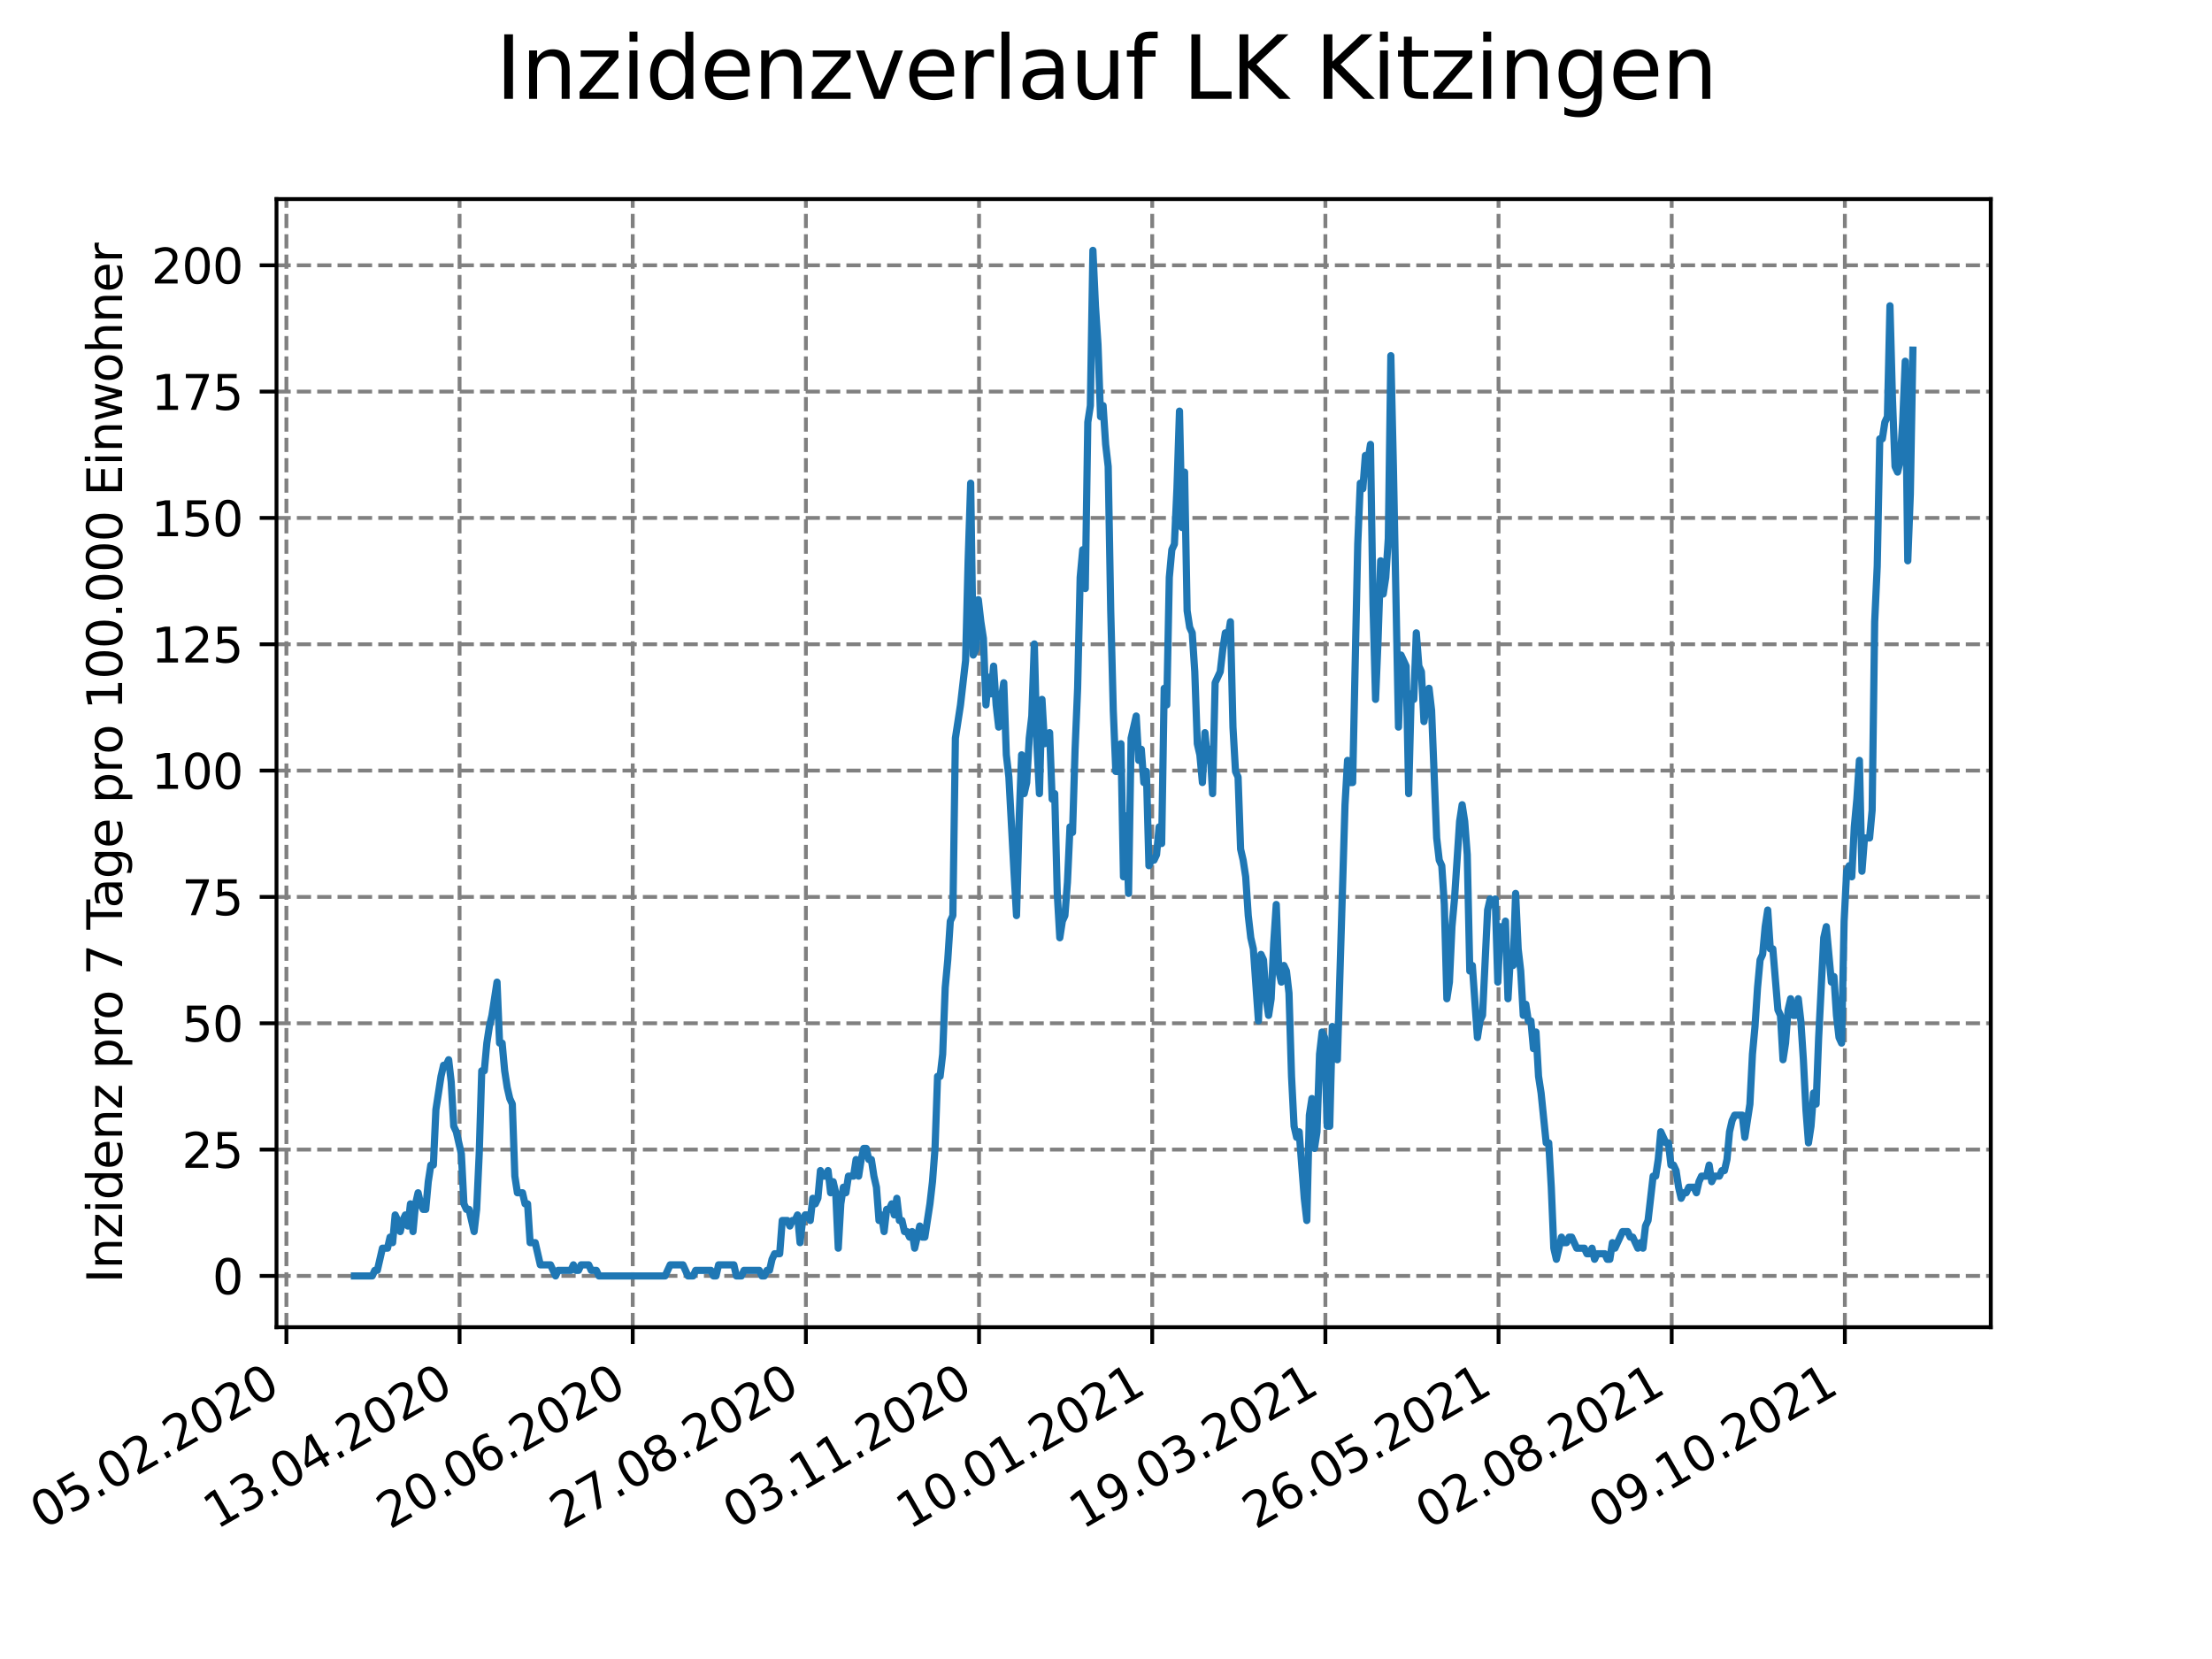<?xml version="1.0" encoding="utf-8" standalone="no"?>
<!DOCTYPE svg PUBLIC "-//W3C//DTD SVG 1.1//EN"
  "http://www.w3.org/Graphics/SVG/1.1/DTD/svg11.dtd">
<svg height="345.6pt" version="1.1" viewBox="0 0 460.8 345.6" width="460.8pt" xmlns="http://www.w3.org/2000/svg" xmlns:xlink="http://www.w3.org/1999/xlink">
 <defs>
  <style type="text/css">*{stroke-linecap:butt;stroke-linejoin:round;}</style>
 </defs>
 <g id="figure_1">
  <g id="patch_1">
   <path d="M 0 345.6 
L 460.8 345.6 
L 460.8 0 
L 0 0 
z
" style="fill:#ffffff;"/>
  </g>
  <g id="axes_1">
   <g id="patch_2">
    <path d="M 57.6 276.48 
L 414.72 276.48 
L 414.72 41.472 
L 57.6 41.472 
z
" style="fill:#ffffff;"/>
   </g>
   <g id="matplotlib.axis_1">
    <g id="xtick_1">
     <g id="line2d_1">
      <path clip-path="url(#pc726fc558b)" d="M 59.664 276.48 
L 59.664 41.472 
" style="fill:none;stroke:#808080;stroke-dasharray:2.96,1.28;stroke-dashoffset:0;stroke-width:0.8;"/>
     </g>
     <g id="line2d_2">
      <defs>
       <path d="M 0 0 
L 0 3.5 
" id="m3f35764a4a" style="stroke:#000000;stroke-width:0.8;"/>
      </defs>
      <g>
       <use style="stroke:#000000;stroke-width:0.8;" x="59.664" xlink:href="#m3f35764a4a" y="276.48"/>
      </g>
     </g>
     <g id="text_1">
      <!-- 05.02.2020 -->
      <g transform="translate(9.039 318.689)rotate(-30)scale(0.1 -0.1)">
       <defs>
        <path d="M 2034 4250 
Q 1547 4250 1301 3770 
Q 1056 3291 1056 2328 
Q 1056 1369 1301 889 
Q 1547 409 2034 409 
Q 2525 409 2770 889 
Q 3016 1369 3016 2328 
Q 3016 3291 2770 3770 
Q 2525 4250 2034 4250 
z
M 2034 4750 
Q 2819 4750 3233 4129 
Q 3647 3509 3647 2328 
Q 3647 1150 3233 529 
Q 2819 -91 2034 -91 
Q 1250 -91 836 529 
Q 422 1150 422 2328 
Q 422 3509 836 4129 
Q 1250 4750 2034 4750 
z
" id="DejaVuSans-30" transform="scale(0.016)"/>
        <path d="M 691 4666 
L 3169 4666 
L 3169 4134 
L 1269 4134 
L 1269 2991 
Q 1406 3038 1543 3061 
Q 1681 3084 1819 3084 
Q 2600 3084 3056 2656 
Q 3513 2228 3513 1497 
Q 3513 744 3044 326 
Q 2575 -91 1722 -91 
Q 1428 -91 1123 -41 
Q 819 9 494 109 
L 494 744 
Q 775 591 1075 516 
Q 1375 441 1709 441 
Q 2250 441 2565 725 
Q 2881 1009 2881 1497 
Q 2881 1984 2565 2268 
Q 2250 2553 1709 2553 
Q 1456 2553 1204 2497 
Q 953 2441 691 2322 
L 691 4666 
z
" id="DejaVuSans-35" transform="scale(0.016)"/>
        <path d="M 684 794 
L 1344 794 
L 1344 0 
L 684 0 
L 684 794 
z
" id="DejaVuSans-2e" transform="scale(0.016)"/>
        <path d="M 1228 531 
L 3431 531 
L 3431 0 
L 469 0 
L 469 531 
Q 828 903 1448 1529 
Q 2069 2156 2228 2338 
Q 2531 2678 2651 2914 
Q 2772 3150 2772 3378 
Q 2772 3750 2511 3984 
Q 2250 4219 1831 4219 
Q 1534 4219 1204 4116 
Q 875 4013 500 3803 
L 500 4441 
Q 881 4594 1212 4672 
Q 1544 4750 1819 4750 
Q 2544 4750 2975 4387 
Q 3406 4025 3406 3419 
Q 3406 3131 3298 2873 
Q 3191 2616 2906 2266 
Q 2828 2175 2409 1742 
Q 1991 1309 1228 531 
z
" id="DejaVuSans-32" transform="scale(0.016)"/>
       </defs>
       <use xlink:href="#DejaVuSans-30"/>
       <use x="63.623" xlink:href="#DejaVuSans-35"/>
       <use x="127.246" xlink:href="#DejaVuSans-2e"/>
       <use x="159.033" xlink:href="#DejaVuSans-30"/>
       <use x="222.656" xlink:href="#DejaVuSans-32"/>
       <use x="286.279" xlink:href="#DejaVuSans-2e"/>
       <use x="318.066" xlink:href="#DejaVuSans-32"/>
       <use x="381.689" xlink:href="#DejaVuSans-30"/>
       <use x="445.312" xlink:href="#DejaVuSans-32"/>
       <use x="508.936" xlink:href="#DejaVuSans-30"/>
      </g>
     </g>
    </g>
    <g id="xtick_2">
     <g id="line2d_3">
      <path clip-path="url(#pc726fc558b)" d="M 95.737 276.48 
L 95.737 41.472 
" style="fill:none;stroke:#808080;stroke-dasharray:2.96,1.28;stroke-dashoffset:0;stroke-width:0.8;"/>
     </g>
     <g id="line2d_4">
      <g>
       <use style="stroke:#000000;stroke-width:0.8;" x="95.737" xlink:href="#m3f35764a4a" y="276.48"/>
      </g>
     </g>
     <g id="text_2">
      <!-- 13.04.2020 -->
      <g transform="translate(45.112 318.689)rotate(-30)scale(0.1 -0.1)">
       <defs>
        <path d="M 794 531 
L 1825 531 
L 1825 4091 
L 703 3866 
L 703 4441 
L 1819 4666 
L 2450 4666 
L 2450 531 
L 3481 531 
L 3481 0 
L 794 0 
L 794 531 
z
" id="DejaVuSans-31" transform="scale(0.016)"/>
        <path d="M 2597 2516 
Q 3050 2419 3304 2112 
Q 3559 1806 3559 1356 
Q 3559 666 3084 287 
Q 2609 -91 1734 -91 
Q 1441 -91 1130 -33 
Q 819 25 488 141 
L 488 750 
Q 750 597 1062 519 
Q 1375 441 1716 441 
Q 2309 441 2620 675 
Q 2931 909 2931 1356 
Q 2931 1769 2642 2001 
Q 2353 2234 1838 2234 
L 1294 2234 
L 1294 2753 
L 1863 2753 
Q 2328 2753 2575 2939 
Q 2822 3125 2822 3475 
Q 2822 3834 2567 4026 
Q 2313 4219 1838 4219 
Q 1578 4219 1281 4162 
Q 984 4106 628 3988 
L 628 4550 
Q 988 4650 1302 4700 
Q 1616 4750 1894 4750 
Q 2613 4750 3031 4423 
Q 3450 4097 3450 3541 
Q 3450 3153 3228 2886 
Q 3006 2619 2597 2516 
z
" id="DejaVuSans-33" transform="scale(0.016)"/>
        <path d="M 2419 4116 
L 825 1625 
L 2419 1625 
L 2419 4116 
z
M 2253 4666 
L 3047 4666 
L 3047 1625 
L 3713 1625 
L 3713 1100 
L 3047 1100 
L 3047 0 
L 2419 0 
L 2419 1100 
L 313 1100 
L 313 1709 
L 2253 4666 
z
" id="DejaVuSans-34" transform="scale(0.016)"/>
       </defs>
       <use xlink:href="#DejaVuSans-31"/>
       <use x="63.623" xlink:href="#DejaVuSans-33"/>
       <use x="127.246" xlink:href="#DejaVuSans-2e"/>
       <use x="159.033" xlink:href="#DejaVuSans-30"/>
       <use x="222.656" xlink:href="#DejaVuSans-34"/>
       <use x="286.279" xlink:href="#DejaVuSans-2e"/>
       <use x="318.066" xlink:href="#DejaVuSans-32"/>
       <use x="381.689" xlink:href="#DejaVuSans-30"/>
       <use x="445.312" xlink:href="#DejaVuSans-32"/>
       <use x="508.936" xlink:href="#DejaVuSans-30"/>
      </g>
     </g>
    </g>
    <g id="xtick_3">
     <g id="line2d_5">
      <path clip-path="url(#pc726fc558b)" d="M 131.81 276.48 
L 131.81 41.472 
" style="fill:none;stroke:#808080;stroke-dasharray:2.96,1.28;stroke-dashoffset:0;stroke-width:0.8;"/>
     </g>
     <g id="line2d_6">
      <g>
       <use style="stroke:#000000;stroke-width:0.8;" x="131.81" xlink:href="#m3f35764a4a" y="276.48"/>
      </g>
     </g>
     <g id="text_3">
      <!-- 20.06.2020 -->
      <g transform="translate(81.185 318.689)rotate(-30)scale(0.1 -0.1)">
       <defs>
        <path d="M 2113 2584 
Q 1688 2584 1439 2293 
Q 1191 2003 1191 1497 
Q 1191 994 1439 701 
Q 1688 409 2113 409 
Q 2538 409 2786 701 
Q 3034 994 3034 1497 
Q 3034 2003 2786 2293 
Q 2538 2584 2113 2584 
z
M 3366 4563 
L 3366 3988 
Q 3128 4100 2886 4159 
Q 2644 4219 2406 4219 
Q 1781 4219 1451 3797 
Q 1122 3375 1075 2522 
Q 1259 2794 1537 2939 
Q 1816 3084 2150 3084 
Q 2853 3084 3261 2657 
Q 3669 2231 3669 1497 
Q 3669 778 3244 343 
Q 2819 -91 2113 -91 
Q 1303 -91 875 529 
Q 447 1150 447 2328 
Q 447 3434 972 4092 
Q 1497 4750 2381 4750 
Q 2619 4750 2861 4703 
Q 3103 4656 3366 4563 
z
" id="DejaVuSans-36" transform="scale(0.016)"/>
       </defs>
       <use xlink:href="#DejaVuSans-32"/>
       <use x="63.623" xlink:href="#DejaVuSans-30"/>
       <use x="127.246" xlink:href="#DejaVuSans-2e"/>
       <use x="159.033" xlink:href="#DejaVuSans-30"/>
       <use x="222.656" xlink:href="#DejaVuSans-36"/>
       <use x="286.279" xlink:href="#DejaVuSans-2e"/>
       <use x="318.066" xlink:href="#DejaVuSans-32"/>
       <use x="381.689" xlink:href="#DejaVuSans-30"/>
       <use x="445.312" xlink:href="#DejaVuSans-32"/>
       <use x="508.936" xlink:href="#DejaVuSans-30"/>
      </g>
     </g>
    </g>
    <g id="xtick_4">
     <g id="line2d_7">
      <path clip-path="url(#pc726fc558b)" d="M 167.883 276.48 
L 167.883 41.472 
" style="fill:none;stroke:#808080;stroke-dasharray:2.96,1.28;stroke-dashoffset:0;stroke-width:0.8;"/>
     </g>
     <g id="line2d_8">
      <g>
       <use style="stroke:#000000;stroke-width:0.8;" x="167.883" xlink:href="#m3f35764a4a" y="276.48"/>
      </g>
     </g>
     <g id="text_4">
      <!-- 27.08.2020 -->
      <g transform="translate(117.257 318.689)rotate(-30)scale(0.1 -0.1)">
       <defs>
        <path d="M 525 4666 
L 3525 4666 
L 3525 4397 
L 1831 0 
L 1172 0 
L 2766 4134 
L 525 4134 
L 525 4666 
z
" id="DejaVuSans-37" transform="scale(0.016)"/>
        <path d="M 2034 2216 
Q 1584 2216 1326 1975 
Q 1069 1734 1069 1313 
Q 1069 891 1326 650 
Q 1584 409 2034 409 
Q 2484 409 2743 651 
Q 3003 894 3003 1313 
Q 3003 1734 2745 1975 
Q 2488 2216 2034 2216 
z
M 1403 2484 
Q 997 2584 770 2862 
Q 544 3141 544 3541 
Q 544 4100 942 4425 
Q 1341 4750 2034 4750 
Q 2731 4750 3128 4425 
Q 3525 4100 3525 3541 
Q 3525 3141 3298 2862 
Q 3072 2584 2669 2484 
Q 3125 2378 3379 2068 
Q 3634 1759 3634 1313 
Q 3634 634 3220 271 
Q 2806 -91 2034 -91 
Q 1263 -91 848 271 
Q 434 634 434 1313 
Q 434 1759 690 2068 
Q 947 2378 1403 2484 
z
M 1172 3481 
Q 1172 3119 1398 2916 
Q 1625 2713 2034 2713 
Q 2441 2713 2670 2916 
Q 2900 3119 2900 3481 
Q 2900 3844 2670 4047 
Q 2441 4250 2034 4250 
Q 1625 4250 1398 4047 
Q 1172 3844 1172 3481 
z
" id="DejaVuSans-38" transform="scale(0.016)"/>
       </defs>
       <use xlink:href="#DejaVuSans-32"/>
       <use x="63.623" xlink:href="#DejaVuSans-37"/>
       <use x="127.246" xlink:href="#DejaVuSans-2e"/>
       <use x="159.033" xlink:href="#DejaVuSans-30"/>
       <use x="222.656" xlink:href="#DejaVuSans-38"/>
       <use x="286.279" xlink:href="#DejaVuSans-2e"/>
       <use x="318.066" xlink:href="#DejaVuSans-32"/>
       <use x="381.689" xlink:href="#DejaVuSans-30"/>
       <use x="445.312" xlink:href="#DejaVuSans-32"/>
       <use x="508.936" xlink:href="#DejaVuSans-30"/>
      </g>
     </g>
    </g>
    <g id="xtick_5">
     <g id="line2d_9">
      <path clip-path="url(#pc726fc558b)" d="M 203.955 276.48 
L 203.955 41.472 
" style="fill:none;stroke:#808080;stroke-dasharray:2.96,1.28;stroke-dashoffset:0;stroke-width:0.8;"/>
     </g>
     <g id="line2d_10">
      <g>
       <use style="stroke:#000000;stroke-width:0.8;" x="203.955" xlink:href="#m3f35764a4a" y="276.48"/>
      </g>
     </g>
     <g id="text_5">
      <!-- 03.11.2020 -->
      <g transform="translate(153.33 318.689)rotate(-30)scale(0.1 -0.1)">
       <use xlink:href="#DejaVuSans-30"/>
       <use x="63.623" xlink:href="#DejaVuSans-33"/>
       <use x="127.246" xlink:href="#DejaVuSans-2e"/>
       <use x="159.033" xlink:href="#DejaVuSans-31"/>
       <use x="222.656" xlink:href="#DejaVuSans-31"/>
       <use x="286.279" xlink:href="#DejaVuSans-2e"/>
       <use x="318.066" xlink:href="#DejaVuSans-32"/>
       <use x="381.689" xlink:href="#DejaVuSans-30"/>
       <use x="445.312" xlink:href="#DejaVuSans-32"/>
       <use x="508.936" xlink:href="#DejaVuSans-30"/>
      </g>
     </g>
    </g>
    <g id="xtick_6">
     <g id="line2d_11">
      <path clip-path="url(#pc726fc558b)" d="M 240.028 276.48 
L 240.028 41.472 
" style="fill:none;stroke:#808080;stroke-dasharray:2.96,1.28;stroke-dashoffset:0;stroke-width:0.8;"/>
     </g>
     <g id="line2d_12">
      <g>
       <use style="stroke:#000000;stroke-width:0.8;" x="240.028" xlink:href="#m3f35764a4a" y="276.48"/>
      </g>
     </g>
     <g id="text_6">
      <!-- 10.01.2021 -->
      <g transform="translate(189.403 318.689)rotate(-30)scale(0.1 -0.1)">
       <use xlink:href="#DejaVuSans-31"/>
       <use x="63.623" xlink:href="#DejaVuSans-30"/>
       <use x="127.246" xlink:href="#DejaVuSans-2e"/>
       <use x="159.033" xlink:href="#DejaVuSans-30"/>
       <use x="222.656" xlink:href="#DejaVuSans-31"/>
       <use x="286.279" xlink:href="#DejaVuSans-2e"/>
       <use x="318.066" xlink:href="#DejaVuSans-32"/>
       <use x="381.689" xlink:href="#DejaVuSans-30"/>
       <use x="445.312" xlink:href="#DejaVuSans-32"/>
       <use x="508.936" xlink:href="#DejaVuSans-31"/>
      </g>
     </g>
    </g>
    <g id="xtick_7">
     <g id="line2d_13">
      <path clip-path="url(#pc726fc558b)" d="M 276.101 276.48 
L 276.101 41.472 
" style="fill:none;stroke:#808080;stroke-dasharray:2.96,1.28;stroke-dashoffset:0;stroke-width:0.8;"/>
     </g>
     <g id="line2d_14">
      <g>
       <use style="stroke:#000000;stroke-width:0.8;" x="276.101" xlink:href="#m3f35764a4a" y="276.48"/>
      </g>
     </g>
     <g id="text_7">
      <!-- 19.03.2021 -->
      <g transform="translate(225.476 318.689)rotate(-30)scale(0.1 -0.1)">
       <defs>
        <path d="M 703 97 
L 703 672 
Q 941 559 1184 500 
Q 1428 441 1663 441 
Q 2288 441 2617 861 
Q 2947 1281 2994 2138 
Q 2813 1869 2534 1725 
Q 2256 1581 1919 1581 
Q 1219 1581 811 2004 
Q 403 2428 403 3163 
Q 403 3881 828 4315 
Q 1253 4750 1959 4750 
Q 2769 4750 3195 4129 
Q 3622 3509 3622 2328 
Q 3622 1225 3098 567 
Q 2575 -91 1691 -91 
Q 1453 -91 1209 -44 
Q 966 3 703 97 
z
M 1959 2075 
Q 2384 2075 2632 2365 
Q 2881 2656 2881 3163 
Q 2881 3666 2632 3958 
Q 2384 4250 1959 4250 
Q 1534 4250 1286 3958 
Q 1038 3666 1038 3163 
Q 1038 2656 1286 2365 
Q 1534 2075 1959 2075 
z
" id="DejaVuSans-39" transform="scale(0.016)"/>
       </defs>
       <use xlink:href="#DejaVuSans-31"/>
       <use x="63.623" xlink:href="#DejaVuSans-39"/>
       <use x="127.246" xlink:href="#DejaVuSans-2e"/>
       <use x="159.033" xlink:href="#DejaVuSans-30"/>
       <use x="222.656" xlink:href="#DejaVuSans-33"/>
       <use x="286.279" xlink:href="#DejaVuSans-2e"/>
       <use x="318.066" xlink:href="#DejaVuSans-32"/>
       <use x="381.689" xlink:href="#DejaVuSans-30"/>
       <use x="445.312" xlink:href="#DejaVuSans-32"/>
       <use x="508.936" xlink:href="#DejaVuSans-31"/>
      </g>
     </g>
    </g>
    <g id="xtick_8">
     <g id="line2d_15">
      <path clip-path="url(#pc726fc558b)" d="M 312.174 276.48 
L 312.174 41.472 
" style="fill:none;stroke:#808080;stroke-dasharray:2.96,1.28;stroke-dashoffset:0;stroke-width:0.8;"/>
     </g>
     <g id="line2d_16">
      <g>
       <use style="stroke:#000000;stroke-width:0.8;" x="312.174" xlink:href="#m3f35764a4a" y="276.48"/>
      </g>
     </g>
     <g id="text_8">
      <!-- 26.05.2021 -->
      <g transform="translate(261.548 318.689)rotate(-30)scale(0.1 -0.1)">
       <use xlink:href="#DejaVuSans-32"/>
       <use x="63.623" xlink:href="#DejaVuSans-36"/>
       <use x="127.246" xlink:href="#DejaVuSans-2e"/>
       <use x="159.033" xlink:href="#DejaVuSans-30"/>
       <use x="222.656" xlink:href="#DejaVuSans-35"/>
       <use x="286.279" xlink:href="#DejaVuSans-2e"/>
       <use x="318.066" xlink:href="#DejaVuSans-32"/>
       <use x="381.689" xlink:href="#DejaVuSans-30"/>
       <use x="445.312" xlink:href="#DejaVuSans-32"/>
       <use x="508.936" xlink:href="#DejaVuSans-31"/>
      </g>
     </g>
    </g>
    <g id="xtick_9">
     <g id="line2d_17">
      <path clip-path="url(#pc726fc558b)" d="M 348.246 276.48 
L 348.246 41.472 
" style="fill:none;stroke:#808080;stroke-dasharray:2.96,1.28;stroke-dashoffset:0;stroke-width:0.8;"/>
     </g>
     <g id="line2d_18">
      <g>
       <use style="stroke:#000000;stroke-width:0.8;" x="348.246" xlink:href="#m3f35764a4a" y="276.48"/>
      </g>
     </g>
     <g id="text_9">
      <!-- 02.08.2021 -->
      <g transform="translate(297.621 318.689)rotate(-30)scale(0.1 -0.1)">
       <use xlink:href="#DejaVuSans-30"/>
       <use x="63.623" xlink:href="#DejaVuSans-32"/>
       <use x="127.246" xlink:href="#DejaVuSans-2e"/>
       <use x="159.033" xlink:href="#DejaVuSans-30"/>
       <use x="222.656" xlink:href="#DejaVuSans-38"/>
       <use x="286.279" xlink:href="#DejaVuSans-2e"/>
       <use x="318.066" xlink:href="#DejaVuSans-32"/>
       <use x="381.689" xlink:href="#DejaVuSans-30"/>
       <use x="445.312" xlink:href="#DejaVuSans-32"/>
       <use x="508.936" xlink:href="#DejaVuSans-31"/>
      </g>
     </g>
    </g>
    <g id="xtick_10">
     <g id="line2d_19">
      <path clip-path="url(#pc726fc558b)" d="M 384.319 276.48 
L 384.319 41.472 
" style="fill:none;stroke:#808080;stroke-dasharray:2.96,1.28;stroke-dashoffset:0;stroke-width:0.8;"/>
     </g>
     <g id="line2d_20">
      <g>
       <use style="stroke:#000000;stroke-width:0.8;" x="384.319" xlink:href="#m3f35764a4a" y="276.48"/>
      </g>
     </g>
     <g id="text_10">
      <!-- 09.10.2021 -->
      <g transform="translate(333.694 318.689)rotate(-30)scale(0.1 -0.1)">
       <use xlink:href="#DejaVuSans-30"/>
       <use x="63.623" xlink:href="#DejaVuSans-39"/>
       <use x="127.246" xlink:href="#DejaVuSans-2e"/>
       <use x="159.033" xlink:href="#DejaVuSans-31"/>
       <use x="222.656" xlink:href="#DejaVuSans-30"/>
       <use x="286.279" xlink:href="#DejaVuSans-2e"/>
       <use x="318.066" xlink:href="#DejaVuSans-32"/>
       <use x="381.689" xlink:href="#DejaVuSans-30"/>
       <use x="445.312" xlink:href="#DejaVuSans-32"/>
       <use x="508.936" xlink:href="#DejaVuSans-31"/>
      </g>
     </g>
    </g>
   </g>
   <g id="matplotlib.axis_2">
    <g id="ytick_1">
     <g id="line2d_21">
      <path clip-path="url(#pc726fc558b)" d="M 57.6 265.798 
L 414.72 265.798 
" style="fill:none;stroke:#808080;stroke-dasharray:2.96,1.28;stroke-dashoffset:0;stroke-width:0.8;"/>
     </g>
     <g id="line2d_22">
      <defs>
       <path d="M 0 0 
L -3.5 0 
" id="mc4b8373687" style="stroke:#000000;stroke-width:0.8;"/>
      </defs>
      <g>
       <use style="stroke:#000000;stroke-width:0.8;" x="57.6" xlink:href="#mc4b8373687" y="265.798"/>
      </g>
     </g>
     <g id="text_11">
      <!-- 0 -->
      <g transform="translate(44.237 269.597)scale(0.1 -0.1)">
       <use xlink:href="#DejaVuSans-30"/>
      </g>
     </g>
    </g>
    <g id="ytick_2">
     <g id="line2d_23">
      <path clip-path="url(#pc726fc558b)" d="M 57.6 239.481 
L 414.72 239.481 
" style="fill:none;stroke:#808080;stroke-dasharray:2.96,1.28;stroke-dashoffset:0;stroke-width:0.8;"/>
     </g>
     <g id="line2d_24">
      <g>
       <use style="stroke:#000000;stroke-width:0.8;" x="57.6" xlink:href="#mc4b8373687" y="239.481"/>
      </g>
     </g>
     <g id="text_12">
      <!-- 25 -->
      <g transform="translate(37.875 243.28)scale(0.1 -0.1)">
       <use xlink:href="#DejaVuSans-32"/>
       <use x="63.623" xlink:href="#DejaVuSans-35"/>
      </g>
     </g>
    </g>
    <g id="ytick_3">
     <g id="line2d_25">
      <path clip-path="url(#pc726fc558b)" d="M 57.6 213.164 
L 414.72 213.164 
" style="fill:none;stroke:#808080;stroke-dasharray:2.96,1.28;stroke-dashoffset:0;stroke-width:0.8;"/>
     </g>
     <g id="line2d_26">
      <g>
       <use style="stroke:#000000;stroke-width:0.8;" x="57.6" xlink:href="#mc4b8373687" y="213.164"/>
      </g>
     </g>
     <g id="text_13">
      <!-- 50 -->
      <g transform="translate(37.875 216.963)scale(0.1 -0.1)">
       <use xlink:href="#DejaVuSans-35"/>
       <use x="63.623" xlink:href="#DejaVuSans-30"/>
      </g>
     </g>
    </g>
    <g id="ytick_4">
     <g id="line2d_27">
      <path clip-path="url(#pc726fc558b)" d="M 57.6 186.846 
L 414.72 186.846 
" style="fill:none;stroke:#808080;stroke-dasharray:2.96,1.28;stroke-dashoffset:0;stroke-width:0.8;"/>
     </g>
     <g id="line2d_28">
      <g>
       <use style="stroke:#000000;stroke-width:0.8;" x="57.6" xlink:href="#mc4b8373687" y="186.846"/>
      </g>
     </g>
     <g id="text_14">
      <!-- 75 -->
      <g transform="translate(37.875 190.646)scale(0.1 -0.1)">
       <use xlink:href="#DejaVuSans-37"/>
       <use x="63.623" xlink:href="#DejaVuSans-35"/>
      </g>
     </g>
    </g>
    <g id="ytick_5">
     <g id="line2d_29">
      <path clip-path="url(#pc726fc558b)" d="M 57.6 160.529 
L 414.72 160.529 
" style="fill:none;stroke:#808080;stroke-dasharray:2.96,1.28;stroke-dashoffset:0;stroke-width:0.8;"/>
     </g>
     <g id="line2d_30">
      <g>
       <use style="stroke:#000000;stroke-width:0.8;" x="57.6" xlink:href="#mc4b8373687" y="160.529"/>
      </g>
     </g>
     <g id="text_15">
      <!-- 100 -->
      <g transform="translate(31.512 164.328)scale(0.1 -0.1)">
       <use xlink:href="#DejaVuSans-31"/>
       <use x="63.623" xlink:href="#DejaVuSans-30"/>
       <use x="127.246" xlink:href="#DejaVuSans-30"/>
      </g>
     </g>
    </g>
    <g id="ytick_6">
     <g id="line2d_31">
      <path clip-path="url(#pc726fc558b)" d="M 57.6 134.212 
L 414.72 134.212 
" style="fill:none;stroke:#808080;stroke-dasharray:2.96,1.28;stroke-dashoffset:0;stroke-width:0.8;"/>
     </g>
     <g id="line2d_32">
      <g>
       <use style="stroke:#000000;stroke-width:0.8;" x="57.6" xlink:href="#mc4b8373687" y="134.212"/>
      </g>
     </g>
     <g id="text_16">
      <!-- 125 -->
      <g transform="translate(31.512 138.011)scale(0.1 -0.1)">
       <use xlink:href="#DejaVuSans-31"/>
       <use x="63.623" xlink:href="#DejaVuSans-32"/>
       <use x="127.246" xlink:href="#DejaVuSans-35"/>
      </g>
     </g>
    </g>
    <g id="ytick_7">
     <g id="line2d_33">
      <path clip-path="url(#pc726fc558b)" d="M 57.6 107.895 
L 414.72 107.895 
" style="fill:none;stroke:#808080;stroke-dasharray:2.96,1.28;stroke-dashoffset:0;stroke-width:0.8;"/>
     </g>
     <g id="line2d_34">
      <g>
       <use style="stroke:#000000;stroke-width:0.8;" x="57.6" xlink:href="#mc4b8373687" y="107.895"/>
      </g>
     </g>
     <g id="text_17">
      <!-- 150 -->
      <g transform="translate(31.512 111.694)scale(0.1 -0.1)">
       <use xlink:href="#DejaVuSans-31"/>
       <use x="63.623" xlink:href="#DejaVuSans-35"/>
       <use x="127.246" xlink:href="#DejaVuSans-30"/>
      </g>
     </g>
    </g>
    <g id="ytick_8">
     <g id="line2d_35">
      <path clip-path="url(#pc726fc558b)" d="M 57.6 81.578 
L 414.72 81.578 
" style="fill:none;stroke:#808080;stroke-dasharray:2.96,1.28;stroke-dashoffset:0;stroke-width:0.8;"/>
     </g>
     <g id="line2d_36">
      <g>
       <use style="stroke:#000000;stroke-width:0.8;" x="57.6" xlink:href="#mc4b8373687" y="81.578"/>
      </g>
     </g>
     <g id="text_18">
      <!-- 175 -->
      <g transform="translate(31.512 85.377)scale(0.1 -0.1)">
       <use xlink:href="#DejaVuSans-31"/>
       <use x="63.623" xlink:href="#DejaVuSans-37"/>
       <use x="127.246" xlink:href="#DejaVuSans-35"/>
      </g>
     </g>
    </g>
    <g id="ytick_9">
     <g id="line2d_37">
      <path clip-path="url(#pc726fc558b)" d="M 57.6 55.261 
L 414.72 55.261 
" style="fill:none;stroke:#808080;stroke-dasharray:2.96,1.28;stroke-dashoffset:0;stroke-width:0.8;"/>
     </g>
     <g id="line2d_38">
      <g>
       <use style="stroke:#000000;stroke-width:0.8;" x="57.6" xlink:href="#mc4b8373687" y="55.261"/>
      </g>
     </g>
     <g id="text_19">
      <!-- 200 -->
      <g transform="translate(31.512 59.06)scale(0.1 -0.1)">
       <use xlink:href="#DejaVuSans-32"/>
       <use x="63.623" xlink:href="#DejaVuSans-30"/>
       <use x="127.246" xlink:href="#DejaVuSans-30"/>
      </g>
     </g>
    </g>
    <g id="text_20">
     <!-- Inzidenz pro 7 Tage pro 100.000 Einwohner -->
     <g transform="translate(25.433 267.301)rotate(-90)scale(0.1 -0.1)">
      <defs>
       <path d="M 628 4666 
L 1259 4666 
L 1259 0 
L 628 0 
L 628 4666 
z
" id="DejaVuSans-49" transform="scale(0.016)"/>
       <path d="M 3513 2113 
L 3513 0 
L 2938 0 
L 2938 2094 
Q 2938 2591 2744 2837 
Q 2550 3084 2163 3084 
Q 1697 3084 1428 2787 
Q 1159 2491 1159 1978 
L 1159 0 
L 581 0 
L 581 3500 
L 1159 3500 
L 1159 2956 
Q 1366 3272 1645 3428 
Q 1925 3584 2291 3584 
Q 2894 3584 3203 3211 
Q 3513 2838 3513 2113 
z
" id="DejaVuSans-6e" transform="scale(0.016)"/>
       <path d="M 353 3500 
L 3084 3500 
L 3084 2975 
L 922 459 
L 3084 459 
L 3084 0 
L 275 0 
L 275 525 
L 2438 3041 
L 353 3041 
L 353 3500 
z
" id="DejaVuSans-7a" transform="scale(0.016)"/>
       <path d="M 603 3500 
L 1178 3500 
L 1178 0 
L 603 0 
L 603 3500 
z
M 603 4863 
L 1178 4863 
L 1178 4134 
L 603 4134 
L 603 4863 
z
" id="DejaVuSans-69" transform="scale(0.016)"/>
       <path d="M 2906 2969 
L 2906 4863 
L 3481 4863 
L 3481 0 
L 2906 0 
L 2906 525 
Q 2725 213 2448 61 
Q 2172 -91 1784 -91 
Q 1150 -91 751 415 
Q 353 922 353 1747 
Q 353 2572 751 3078 
Q 1150 3584 1784 3584 
Q 2172 3584 2448 3432 
Q 2725 3281 2906 2969 
z
M 947 1747 
Q 947 1113 1208 752 
Q 1469 391 1925 391 
Q 2381 391 2643 752 
Q 2906 1113 2906 1747 
Q 2906 2381 2643 2742 
Q 2381 3103 1925 3103 
Q 1469 3103 1208 2742 
Q 947 2381 947 1747 
z
" id="DejaVuSans-64" transform="scale(0.016)"/>
       <path d="M 3597 1894 
L 3597 1613 
L 953 1613 
Q 991 1019 1311 708 
Q 1631 397 2203 397 
Q 2534 397 2845 478 
Q 3156 559 3463 722 
L 3463 178 
Q 3153 47 2828 -22 
Q 2503 -91 2169 -91 
Q 1331 -91 842 396 
Q 353 884 353 1716 
Q 353 2575 817 3079 
Q 1281 3584 2069 3584 
Q 2775 3584 3186 3129 
Q 3597 2675 3597 1894 
z
M 3022 2063 
Q 3016 2534 2758 2815 
Q 2500 3097 2075 3097 
Q 1594 3097 1305 2825 
Q 1016 2553 972 2059 
L 3022 2063 
z
" id="DejaVuSans-65" transform="scale(0.016)"/>
       <path id="DejaVuSans-20" transform="scale(0.016)"/>
       <path d="M 1159 525 
L 1159 -1331 
L 581 -1331 
L 581 3500 
L 1159 3500 
L 1159 2969 
Q 1341 3281 1617 3432 
Q 1894 3584 2278 3584 
Q 2916 3584 3314 3078 
Q 3713 2572 3713 1747 
Q 3713 922 3314 415 
Q 2916 -91 2278 -91 
Q 1894 -91 1617 61 
Q 1341 213 1159 525 
z
M 3116 1747 
Q 3116 2381 2855 2742 
Q 2594 3103 2138 3103 
Q 1681 3103 1420 2742 
Q 1159 2381 1159 1747 
Q 1159 1113 1420 752 
Q 1681 391 2138 391 
Q 2594 391 2855 752 
Q 3116 1113 3116 1747 
z
" id="DejaVuSans-70" transform="scale(0.016)"/>
       <path d="M 2631 2963 
Q 2534 3019 2420 3045 
Q 2306 3072 2169 3072 
Q 1681 3072 1420 2755 
Q 1159 2438 1159 1844 
L 1159 0 
L 581 0 
L 581 3500 
L 1159 3500 
L 1159 2956 
Q 1341 3275 1631 3429 
Q 1922 3584 2338 3584 
Q 2397 3584 2469 3576 
Q 2541 3569 2628 3553 
L 2631 2963 
z
" id="DejaVuSans-72" transform="scale(0.016)"/>
       <path d="M 1959 3097 
Q 1497 3097 1228 2736 
Q 959 2375 959 1747 
Q 959 1119 1226 758 
Q 1494 397 1959 397 
Q 2419 397 2687 759 
Q 2956 1122 2956 1747 
Q 2956 2369 2687 2733 
Q 2419 3097 1959 3097 
z
M 1959 3584 
Q 2709 3584 3137 3096 
Q 3566 2609 3566 1747 
Q 3566 888 3137 398 
Q 2709 -91 1959 -91 
Q 1206 -91 779 398 
Q 353 888 353 1747 
Q 353 2609 779 3096 
Q 1206 3584 1959 3584 
z
" id="DejaVuSans-6f" transform="scale(0.016)"/>
       <path d="M -19 4666 
L 3928 4666 
L 3928 4134 
L 2272 4134 
L 2272 0 
L 1638 0 
L 1638 4134 
L -19 4134 
L -19 4666 
z
" id="DejaVuSans-54" transform="scale(0.016)"/>
       <path d="M 2194 1759 
Q 1497 1759 1228 1600 
Q 959 1441 959 1056 
Q 959 750 1161 570 
Q 1363 391 1709 391 
Q 2188 391 2477 730 
Q 2766 1069 2766 1631 
L 2766 1759 
L 2194 1759 
z
M 3341 1997 
L 3341 0 
L 2766 0 
L 2766 531 
Q 2569 213 2275 61 
Q 1981 -91 1556 -91 
Q 1019 -91 701 211 
Q 384 513 384 1019 
Q 384 1609 779 1909 
Q 1175 2209 1959 2209 
L 2766 2209 
L 2766 2266 
Q 2766 2663 2505 2880 
Q 2244 3097 1772 3097 
Q 1472 3097 1187 3025 
Q 903 2953 641 2809 
L 641 3341 
Q 956 3463 1253 3523 
Q 1550 3584 1831 3584 
Q 2591 3584 2966 3190 
Q 3341 2797 3341 1997 
z
" id="DejaVuSans-61" transform="scale(0.016)"/>
       <path d="M 2906 1791 
Q 2906 2416 2648 2759 
Q 2391 3103 1925 3103 
Q 1463 3103 1205 2759 
Q 947 2416 947 1791 
Q 947 1169 1205 825 
Q 1463 481 1925 481 
Q 2391 481 2648 825 
Q 2906 1169 2906 1791 
z
M 3481 434 
Q 3481 -459 3084 -895 
Q 2688 -1331 1869 -1331 
Q 1566 -1331 1297 -1286 
Q 1028 -1241 775 -1147 
L 775 -588 
Q 1028 -725 1275 -790 
Q 1522 -856 1778 -856 
Q 2344 -856 2625 -561 
Q 2906 -266 2906 331 
L 2906 616 
Q 2728 306 2450 153 
Q 2172 0 1784 0 
Q 1141 0 747 490 
Q 353 981 353 1791 
Q 353 2603 747 3093 
Q 1141 3584 1784 3584 
Q 2172 3584 2450 3431 
Q 2728 3278 2906 2969 
L 2906 3500 
L 3481 3500 
L 3481 434 
z
" id="DejaVuSans-67" transform="scale(0.016)"/>
       <path d="M 628 4666 
L 3578 4666 
L 3578 4134 
L 1259 4134 
L 1259 2753 
L 3481 2753 
L 3481 2222 
L 1259 2222 
L 1259 531 
L 3634 531 
L 3634 0 
L 628 0 
L 628 4666 
z
" id="DejaVuSans-45" transform="scale(0.016)"/>
       <path d="M 269 3500 
L 844 3500 
L 1563 769 
L 2278 3500 
L 2956 3500 
L 3675 769 
L 4391 3500 
L 4966 3500 
L 4050 0 
L 3372 0 
L 2619 2869 
L 1863 0 
L 1184 0 
L 269 3500 
z
" id="DejaVuSans-77" transform="scale(0.016)"/>
       <path d="M 3513 2113 
L 3513 0 
L 2938 0 
L 2938 2094 
Q 2938 2591 2744 2837 
Q 2550 3084 2163 3084 
Q 1697 3084 1428 2787 
Q 1159 2491 1159 1978 
L 1159 0 
L 581 0 
L 581 4863 
L 1159 4863 
L 1159 2956 
Q 1366 3272 1645 3428 
Q 1925 3584 2291 3584 
Q 2894 3584 3203 3211 
Q 3513 2838 3513 2113 
z
" id="DejaVuSans-68" transform="scale(0.016)"/>
      </defs>
      <use xlink:href="#DejaVuSans-49"/>
      <use x="29.492" xlink:href="#DejaVuSans-6e"/>
      <use x="92.871" xlink:href="#DejaVuSans-7a"/>
      <use x="145.361" xlink:href="#DejaVuSans-69"/>
      <use x="173.145" xlink:href="#DejaVuSans-64"/>
      <use x="236.621" xlink:href="#DejaVuSans-65"/>
      <use x="298.145" xlink:href="#DejaVuSans-6e"/>
      <use x="361.523" xlink:href="#DejaVuSans-7a"/>
      <use x="414.014" xlink:href="#DejaVuSans-20"/>
      <use x="445.801" xlink:href="#DejaVuSans-70"/>
      <use x="509.277" xlink:href="#DejaVuSans-72"/>
      <use x="548.141" xlink:href="#DejaVuSans-6f"/>
      <use x="609.322" xlink:href="#DejaVuSans-20"/>
      <use x="641.109" xlink:href="#DejaVuSans-37"/>
      <use x="704.732" xlink:href="#DejaVuSans-20"/>
      <use x="736.52" xlink:href="#DejaVuSans-54"/>
      <use x="781.104" xlink:href="#DejaVuSans-61"/>
      <use x="842.383" xlink:href="#DejaVuSans-67"/>
      <use x="905.859" xlink:href="#DejaVuSans-65"/>
      <use x="967.383" xlink:href="#DejaVuSans-20"/>
      <use x="999.17" xlink:href="#DejaVuSans-70"/>
      <use x="1062.646" xlink:href="#DejaVuSans-72"/>
      <use x="1101.51" xlink:href="#DejaVuSans-6f"/>
      <use x="1162.691" xlink:href="#DejaVuSans-20"/>
      <use x="1194.479" xlink:href="#DejaVuSans-31"/>
      <use x="1258.102" xlink:href="#DejaVuSans-30"/>
      <use x="1321.725" xlink:href="#DejaVuSans-30"/>
      <use x="1385.348" xlink:href="#DejaVuSans-2e"/>
      <use x="1417.135" xlink:href="#DejaVuSans-30"/>
      <use x="1480.758" xlink:href="#DejaVuSans-30"/>
      <use x="1544.381" xlink:href="#DejaVuSans-30"/>
      <use x="1608.004" xlink:href="#DejaVuSans-20"/>
      <use x="1639.791" xlink:href="#DejaVuSans-45"/>
      <use x="1702.975" xlink:href="#DejaVuSans-69"/>
      <use x="1730.758" xlink:href="#DejaVuSans-6e"/>
      <use x="1794.137" xlink:href="#DejaVuSans-77"/>
      <use x="1875.924" xlink:href="#DejaVuSans-6f"/>
      <use x="1937.105" xlink:href="#DejaVuSans-68"/>
      <use x="2000.484" xlink:href="#DejaVuSans-6e"/>
      <use x="2063.863" xlink:href="#DejaVuSans-65"/>
      <use x="2125.387" xlink:href="#DejaVuSans-72"/>
     </g>
    </g>
   </g>
   <g id="line2d_39">
    <path clip-path="url(#pc726fc558b)" d="M 73.833 265.798 
L 77.546 265.798 
L 78.077 264.643 
L 78.607 264.643 
L 79.668 260.024 
L 80.729 260.024 
L 81.259 257.714 
L 81.79 258.869 
L 82.32 253.095 
L 82.851 254.25 
L 83.381 256.559 
L 83.912 254.25 
L 84.442 253.095 
L 84.973 255.404 
L 85.503 250.785 
L 86.034 256.559 
L 86.564 250.785 
L 87.095 248.475 
L 87.625 250.785 
L 88.156 251.94 
L 88.686 251.94 
L 89.217 246.166 
L 89.747 242.701 
L 90.278 242.701 
L 90.808 231.153 
L 91.869 224.224 
L 92.4 221.914 
L 92.93 221.914 
L 93.461 220.759 
L 93.991 225.379 
L 94.521 234.617 
L 95.052 235.772 
L 96.113 240.392 
L 96.643 250.785 
L 97.174 251.94 
L 97.704 251.94 
L 98.765 256.559 
L 99.296 251.94 
L 99.826 240.392 
L 100.357 223.069 
L 100.887 223.069 
L 101.418 217.295 
L 101.948 213.83 
L 102.479 211.521 
L 103.54 204.592 
L 104.07 217.295 
L 104.601 217.295 
L 105.131 223.069 
L 105.662 226.534 
L 106.192 228.843 
L 106.723 229.998 
L 107.253 245.011 
L 107.784 248.475 
L 108.844 248.475 
L 109.375 250.785 
L 109.905 250.785 
L 110.436 258.869 
L 111.497 258.869 
L 112.558 263.488 
L 114.68 263.488 
L 115.741 265.798 
L 116.271 264.643 
L 118.924 264.643 
L 119.454 263.488 
L 119.985 264.643 
L 120.515 264.643 
L 121.046 263.488 
L 122.637 263.488 
L 123.167 264.643 
L 124.228 264.643 
L 124.759 265.798 
L 138.551 265.798 
L 139.612 263.488 
L 142.265 263.488 
L 143.326 265.798 
L 144.387 265.798 
L 144.917 264.643 
L 148.1 264.643 
L 148.631 265.798 
L 149.161 265.798 
L 149.692 263.488 
L 152.874 263.488 
L 153.405 265.798 
L 154.466 265.798 
L 154.996 264.643 
L 158.179 264.643 
L 158.71 265.798 
L 159.24 265.798 
L 159.771 264.643 
L 160.301 264.643 
L 160.832 262.333 
L 161.362 261.178 
L 162.423 261.178 
L 162.954 254.25 
L 164.015 254.25 
L 164.545 255.404 
L 165.076 254.25 
L 165.606 254.25 
L 166.136 253.095 
L 166.667 258.869 
L 167.197 254.25 
L 167.728 253.095 
L 168.258 253.095 
L 168.789 254.25 
L 169.319 249.63 
L 169.85 250.785 
L 170.38 249.63 
L 170.911 243.856 
L 171.441 245.011 
L 171.972 245.011 
L 172.502 243.856 
L 173.033 248.475 
L 173.563 246.166 
L 174.094 248.475 
L 174.624 260.024 
L 175.155 250.785 
L 175.685 247.321 
L 176.216 248.475 
L 176.746 245.011 
L 177.807 245.011 
L 178.338 241.546 
L 178.868 245.011 
L 179.399 241.546 
L 179.929 239.237 
L 180.459 239.237 
L 180.99 241.546 
L 181.52 241.546 
L 182.051 245.011 
L 182.581 247.321 
L 183.112 254.25 
L 183.642 253.095 
L 184.173 256.559 
L 184.703 251.94 
L 185.234 251.94 
L 185.764 250.785 
L 186.295 253.095 
L 186.825 249.63 
L 187.356 254.25 
L 187.886 254.25 
L 188.417 256.559 
L 188.947 256.559 
L 189.478 257.714 
L 190.008 256.559 
L 190.539 260.024 
L 191.6 255.404 
L 192.13 257.714 
L 192.661 257.714 
L 193.721 250.785 
L 194.252 246.166 
L 194.782 239.237 
L 195.313 224.224 
L 195.843 224.224 
L 196.374 219.605 
L 196.904 205.747 
L 197.435 199.972 
L 197.965 191.889 
L 198.496 190.734 
L 199.026 153.779 
L 200.087 146.85 
L 201.148 137.612 
L 201.679 116.825 
L 202.209 100.657 
L 202.74 136.457 
L 203.27 135.302 
L 203.801 124.909 
L 204.331 129.528 
L 204.862 132.992 
L 205.392 146.85 
L 205.923 141.076 
L 206.453 144.541 
L 206.984 138.766 
L 207.514 146.85 
L 208.044 151.47 
L 208.575 145.695 
L 209.105 142.231 
L 209.636 157.244 
L 210.166 161.863 
L 211.227 181.495 
L 211.758 190.734 
L 212.288 171.102 
L 212.819 157.244 
L 213.349 165.328 
L 213.88 163.018 
L 214.41 153.779 
L 214.941 149.16 
L 215.471 134.147 
L 216.002 154.934 
L 216.532 165.328 
L 217.063 145.695 
L 217.593 154.934 
L 218.654 152.624 
L 219.185 166.482 
L 219.715 165.328 
L 220.246 186.115 
L 220.776 195.353 
L 221.307 191.889 
L 221.837 190.734 
L 222.367 183.805 
L 222.898 172.257 
L 223.428 173.411 
L 223.959 156.089 
L 224.489 143.386 
L 225.02 120.289 
L 225.55 114.515 
L 226.081 122.599 
L 226.611 87.954 
L 227.142 84.489 
L 227.672 52.154 
L 228.203 63.702 
L 228.733 71.786 
L 229.264 86.799 
L 229.794 84.489 
L 230.325 92.573 
L 230.855 97.193 
L 231.386 127.218 
L 231.916 148.005 
L 232.447 160.708 
L 232.977 160.708 
L 233.508 154.934 
L 234.038 182.65 
L 234.569 169.947 
L 235.099 186.115 
L 235.63 153.779 
L 236.69 149.16 
L 237.221 158.399 
L 237.751 156.089 
L 238.282 163.018 
L 238.812 160.708 
L 239.343 180.34 
L 239.873 179.186 
L 240.404 179.186 
L 240.934 178.031 
L 241.465 172.257 
L 241.995 175.721 
L 242.526 143.386 
L 243.056 146.85 
L 243.587 120.289 
L 244.117 114.515 
L 244.648 113.36 
L 245.178 101.812 
L 245.709 85.644 
L 246.239 109.896 
L 246.77 98.347 
L 247.3 127.218 
L 247.831 130.683 
L 248.361 131.837 
L 248.892 139.921 
L 249.422 154.934 
L 249.953 157.244 
L 250.483 163.018 
L 251.013 152.624 
L 251.544 158.399 
L 252.074 156.089 
L 252.605 165.328 
L 253.135 142.231 
L 254.196 139.921 
L 254.727 135.302 
L 255.257 131.837 
L 255.788 132.992 
L 256.318 129.528 
L 256.849 151.47 
L 257.379 160.708 
L 257.91 161.863 
L 258.44 176.876 
L 258.971 179.186 
L 259.501 182.65 
L 260.032 190.734 
L 260.562 195.353 
L 261.093 197.663 
L 262.154 212.676 
L 262.684 198.818 
L 263.215 199.972 
L 263.745 208.056 
L 264.276 211.521 
L 264.806 208.056 
L 265.336 196.508 
L 265.867 188.424 
L 266.397 202.282 
L 266.928 204.592 
L 267.458 201.127 
L 267.989 202.282 
L 268.519 206.901 
L 269.05 224.224 
L 269.58 234.617 
L 270.111 236.927 
L 270.641 235.772 
L 271.702 249.63 
L 272.233 254.25 
L 272.763 232.308 
L 273.294 228.843 
L 273.824 239.237 
L 274.355 235.772 
L 274.885 219.605 
L 275.416 214.985 
L 275.946 216.14 
L 276.477 234.617 
L 277.007 234.617 
L 277.538 213.83 
L 278.599 220.759 
L 280.19 167.637 
L 280.72 158.399 
L 281.251 163.018 
L 281.781 163.018 
L 282.842 113.36 
L 283.373 100.657 
L 283.903 101.812 
L 284.434 94.883 
L 284.964 96.038 
L 285.495 92.573 
L 286.025 126.063 
L 286.556 145.695 
L 287.086 132.992 
L 287.617 116.825 
L 288.147 123.754 
L 288.678 120.289 
L 289.208 112.205 
L 289.739 74.096 
L 290.269 97.193 
L 291.33 151.47 
L 291.861 136.457 
L 292.921 138.766 
L 293.452 165.328 
L 293.982 144.541 
L 294.513 145.695 
L 295.043 131.837 
L 295.574 138.766 
L 296.104 139.921 
L 296.635 150.315 
L 297.696 143.386 
L 298.226 148.005 
L 299.287 174.566 
L 299.818 179.186 
L 300.348 180.34 
L 300.879 188.424 
L 301.409 208.056 
L 301.94 204.592 
L 302.47 193.043 
L 303.001 187.269 
L 304.062 171.102 
L 304.592 167.637 
L 305.123 171.102 
L 305.653 178.031 
L 306.184 202.282 
L 306.714 201.127 
L 307.775 216.14 
L 308.305 212.676 
L 308.836 211.521 
L 309.897 189.579 
L 310.427 187.269 
L 310.958 188.424 
L 311.488 187.269 
L 312.019 204.592 
L 312.549 193.043 
L 313.08 195.353 
L 313.61 191.889 
L 314.141 208.056 
L 314.671 198.818 
L 315.202 201.127 
L 315.732 186.115 
L 316.263 197.663 
L 316.793 202.282 
L 317.324 211.521 
L 317.854 209.211 
L 318.385 212.676 
L 318.915 212.676 
L 319.446 218.45 
L 319.976 214.985 
L 320.507 224.224 
L 321.037 227.688 
L 322.098 238.082 
L 322.628 238.082 
L 323.159 247.321 
L 323.689 260.024 
L 324.22 262.333 
L 325.281 257.714 
L 325.811 258.869 
L 326.342 258.869 
L 326.872 257.714 
L 327.403 257.714 
L 328.464 260.024 
L 330.055 260.024 
L 330.586 261.178 
L 331.116 261.178 
L 331.647 260.024 
L 332.177 262.333 
L 332.708 261.178 
L 334.299 261.178 
L 334.83 262.333 
L 335.36 262.333 
L 335.89 258.869 
L 336.421 260.024 
L 338.012 256.559 
L 339.073 256.559 
L 339.604 257.714 
L 340.134 257.714 
L 341.195 260.024 
L 341.726 258.869 
L 342.256 260.024 
L 342.787 255.404 
L 343.317 254.25 
L 344.378 245.011 
L 344.909 245.011 
L 345.439 241.546 
L 345.97 235.772 
L 347.031 238.082 
L 347.561 238.082 
L 348.092 242.701 
L 348.622 242.701 
L 349.153 243.856 
L 349.683 247.321 
L 350.213 249.63 
L 350.744 248.475 
L 351.274 248.475 
L 351.805 247.321 
L 352.866 247.321 
L 353.396 248.475 
L 353.927 246.166 
L 354.457 245.011 
L 355.518 245.011 
L 356.049 242.701 
L 356.579 246.166 
L 357.11 245.011 
L 358.171 245.011 
L 358.701 243.856 
L 359.232 243.856 
L 359.762 241.546 
L 360.293 235.772 
L 360.823 233.463 
L 361.354 232.308 
L 362.945 232.308 
L 363.476 236.927 
L 364.536 229.998 
L 365.067 219.605 
L 365.597 213.83 
L 366.128 205.747 
L 366.658 199.972 
L 367.189 198.818 
L 367.719 193.043 
L 368.25 189.579 
L 368.78 197.663 
L 369.311 197.663 
L 370.372 210.366 
L 370.902 211.521 
L 371.433 220.759 
L 371.963 217.295 
L 372.494 210.366 
L 373.024 208.056 
L 373.555 211.521 
L 374.085 211.521 
L 374.616 208.056 
L 375.146 212.676 
L 375.677 220.759 
L 376.207 231.153 
L 376.738 238.082 
L 377.268 234.617 
L 377.799 227.688 
L 378.329 229.998 
L 378.859 216.14 
L 379.92 195.353 
L 380.451 193.043 
L 381.512 204.592 
L 382.042 203.437 
L 382.573 211.521 
L 383.103 216.14 
L 383.634 217.295 
L 384.164 191.889 
L 384.695 181.495 
L 385.225 180.34 
L 385.756 182.65 
L 386.286 172.257 
L 386.817 166.482 
L 387.347 158.399 
L 387.878 181.495 
L 388.408 174.566 
L 389.469 174.566 
L 390 168.792 
L 390.53 129.528 
L 391.061 117.98 
L 391.591 91.418 
L 392.121 91.418 
L 392.652 87.954 
L 393.182 86.799 
L 393.713 63.702 
L 394.243 83.335 
L 394.774 97.193 
L 395.304 98.347 
L 395.835 96.038 
L 396.365 87.954 
L 396.896 75.251 
L 397.426 116.825 
L 397.957 102.967 
L 398.487 72.941 
L 398.487 72.941 
" style="fill:none;stroke:#1f77b4;stroke-linecap:square;stroke-width:1.5;"/>
   </g>
   <g id="patch_3">
    <path d="M 57.6 276.48 
L 57.6 41.472 
" style="fill:none;stroke:#000000;stroke-linecap:square;stroke-linejoin:miter;stroke-width:0.8;"/>
   </g>
   <g id="patch_4">
    <path d="M 414.72 276.48 
L 414.72 41.472 
" style="fill:none;stroke:#000000;stroke-linecap:square;stroke-linejoin:miter;stroke-width:0.8;"/>
   </g>
   <g id="patch_5">
    <path d="M 57.6 276.48 
L 414.72 276.48 
" style="fill:none;stroke:#000000;stroke-linecap:square;stroke-linejoin:miter;stroke-width:0.8;"/>
   </g>
   <g id="patch_6">
    <path d="M 57.6 41.472 
L 414.72 41.472 
" style="fill:none;stroke:#000000;stroke-linecap:square;stroke-linejoin:miter;stroke-width:0.8;"/>
   </g>
  </g>
  <g id="text_21">
   <!-- Inzidenzverlauf LK Kitzingen -->
   <g transform="translate(103.236 20.589)scale(0.18 -0.18)">
    <defs>
     <path d="M 191 3500 
L 800 3500 
L 1894 563 
L 2988 3500 
L 3597 3500 
L 2284 0 
L 1503 0 
L 191 3500 
z
" id="DejaVuSans-76" transform="scale(0.016)"/>
     <path d="M 603 4863 
L 1178 4863 
L 1178 0 
L 603 0 
L 603 4863 
z
" id="DejaVuSans-6c" transform="scale(0.016)"/>
     <path d="M 544 1381 
L 544 3500 
L 1119 3500 
L 1119 1403 
Q 1119 906 1312 657 
Q 1506 409 1894 409 
Q 2359 409 2629 706 
Q 2900 1003 2900 1516 
L 2900 3500 
L 3475 3500 
L 3475 0 
L 2900 0 
L 2900 538 
Q 2691 219 2414 64 
Q 2138 -91 1772 -91 
Q 1169 -91 856 284 
Q 544 659 544 1381 
z
M 1991 3584 
L 1991 3584 
z
" id="DejaVuSans-75" transform="scale(0.016)"/>
     <path d="M 2375 4863 
L 2375 4384 
L 1825 4384 
Q 1516 4384 1395 4259 
Q 1275 4134 1275 3809 
L 1275 3500 
L 2222 3500 
L 2222 3053 
L 1275 3053 
L 1275 0 
L 697 0 
L 697 3053 
L 147 3053 
L 147 3500 
L 697 3500 
L 697 3744 
Q 697 4328 969 4595 
Q 1241 4863 1831 4863 
L 2375 4863 
z
" id="DejaVuSans-66" transform="scale(0.016)"/>
     <path d="M 628 4666 
L 1259 4666 
L 1259 531 
L 3531 531 
L 3531 0 
L 628 0 
L 628 4666 
z
" id="DejaVuSans-4c" transform="scale(0.016)"/>
     <path d="M 628 4666 
L 1259 4666 
L 1259 2694 
L 3353 4666 
L 4166 4666 
L 1850 2491 
L 4331 0 
L 3500 0 
L 1259 2247 
L 1259 0 
L 628 0 
L 628 4666 
z
" id="DejaVuSans-4b" transform="scale(0.016)"/>
     <path d="M 1172 4494 
L 1172 3500 
L 2356 3500 
L 2356 3053 
L 1172 3053 
L 1172 1153 
Q 1172 725 1289 603 
Q 1406 481 1766 481 
L 2356 481 
L 2356 0 
L 1766 0 
Q 1100 0 847 248 
Q 594 497 594 1153 
L 594 3053 
L 172 3053 
L 172 3500 
L 594 3500 
L 594 4494 
L 1172 4494 
z
" id="DejaVuSans-74" transform="scale(0.016)"/>
    </defs>
    <use xlink:href="#DejaVuSans-49"/>
    <use x="29.492" xlink:href="#DejaVuSans-6e"/>
    <use x="92.871" xlink:href="#DejaVuSans-7a"/>
    <use x="145.361" xlink:href="#DejaVuSans-69"/>
    <use x="173.145" xlink:href="#DejaVuSans-64"/>
    <use x="236.621" xlink:href="#DejaVuSans-65"/>
    <use x="298.145" xlink:href="#DejaVuSans-6e"/>
    <use x="361.523" xlink:href="#DejaVuSans-7a"/>
    <use x="414.014" xlink:href="#DejaVuSans-76"/>
    <use x="473.193" xlink:href="#DejaVuSans-65"/>
    <use x="534.717" xlink:href="#DejaVuSans-72"/>
    <use x="575.83" xlink:href="#DejaVuSans-6c"/>
    <use x="603.613" xlink:href="#DejaVuSans-61"/>
    <use x="664.893" xlink:href="#DejaVuSans-75"/>
    <use x="728.271" xlink:href="#DejaVuSans-66"/>
    <use x="763.477" xlink:href="#DejaVuSans-20"/>
    <use x="795.264" xlink:href="#DejaVuSans-4c"/>
    <use x="850.977" xlink:href="#DejaVuSans-4b"/>
    <use x="916.553" xlink:href="#DejaVuSans-20"/>
    <use x="948.34" xlink:href="#DejaVuSans-4b"/>
    <use x="1013.916" xlink:href="#DejaVuSans-69"/>
    <use x="1041.699" xlink:href="#DejaVuSans-74"/>
    <use x="1080.908" xlink:href="#DejaVuSans-7a"/>
    <use x="1133.398" xlink:href="#DejaVuSans-69"/>
    <use x="1161.182" xlink:href="#DejaVuSans-6e"/>
    <use x="1224.561" xlink:href="#DejaVuSans-67"/>
    <use x="1288.037" xlink:href="#DejaVuSans-65"/>
    <use x="1349.561" xlink:href="#DejaVuSans-6e"/>
   </g>
  </g>
 </g>
 <defs>
  <clipPath id="pc726fc558b">
   <rect height="235.008" width="357.12" x="57.6" y="41.472"/>
  </clipPath>
 </defs>
</svg>
